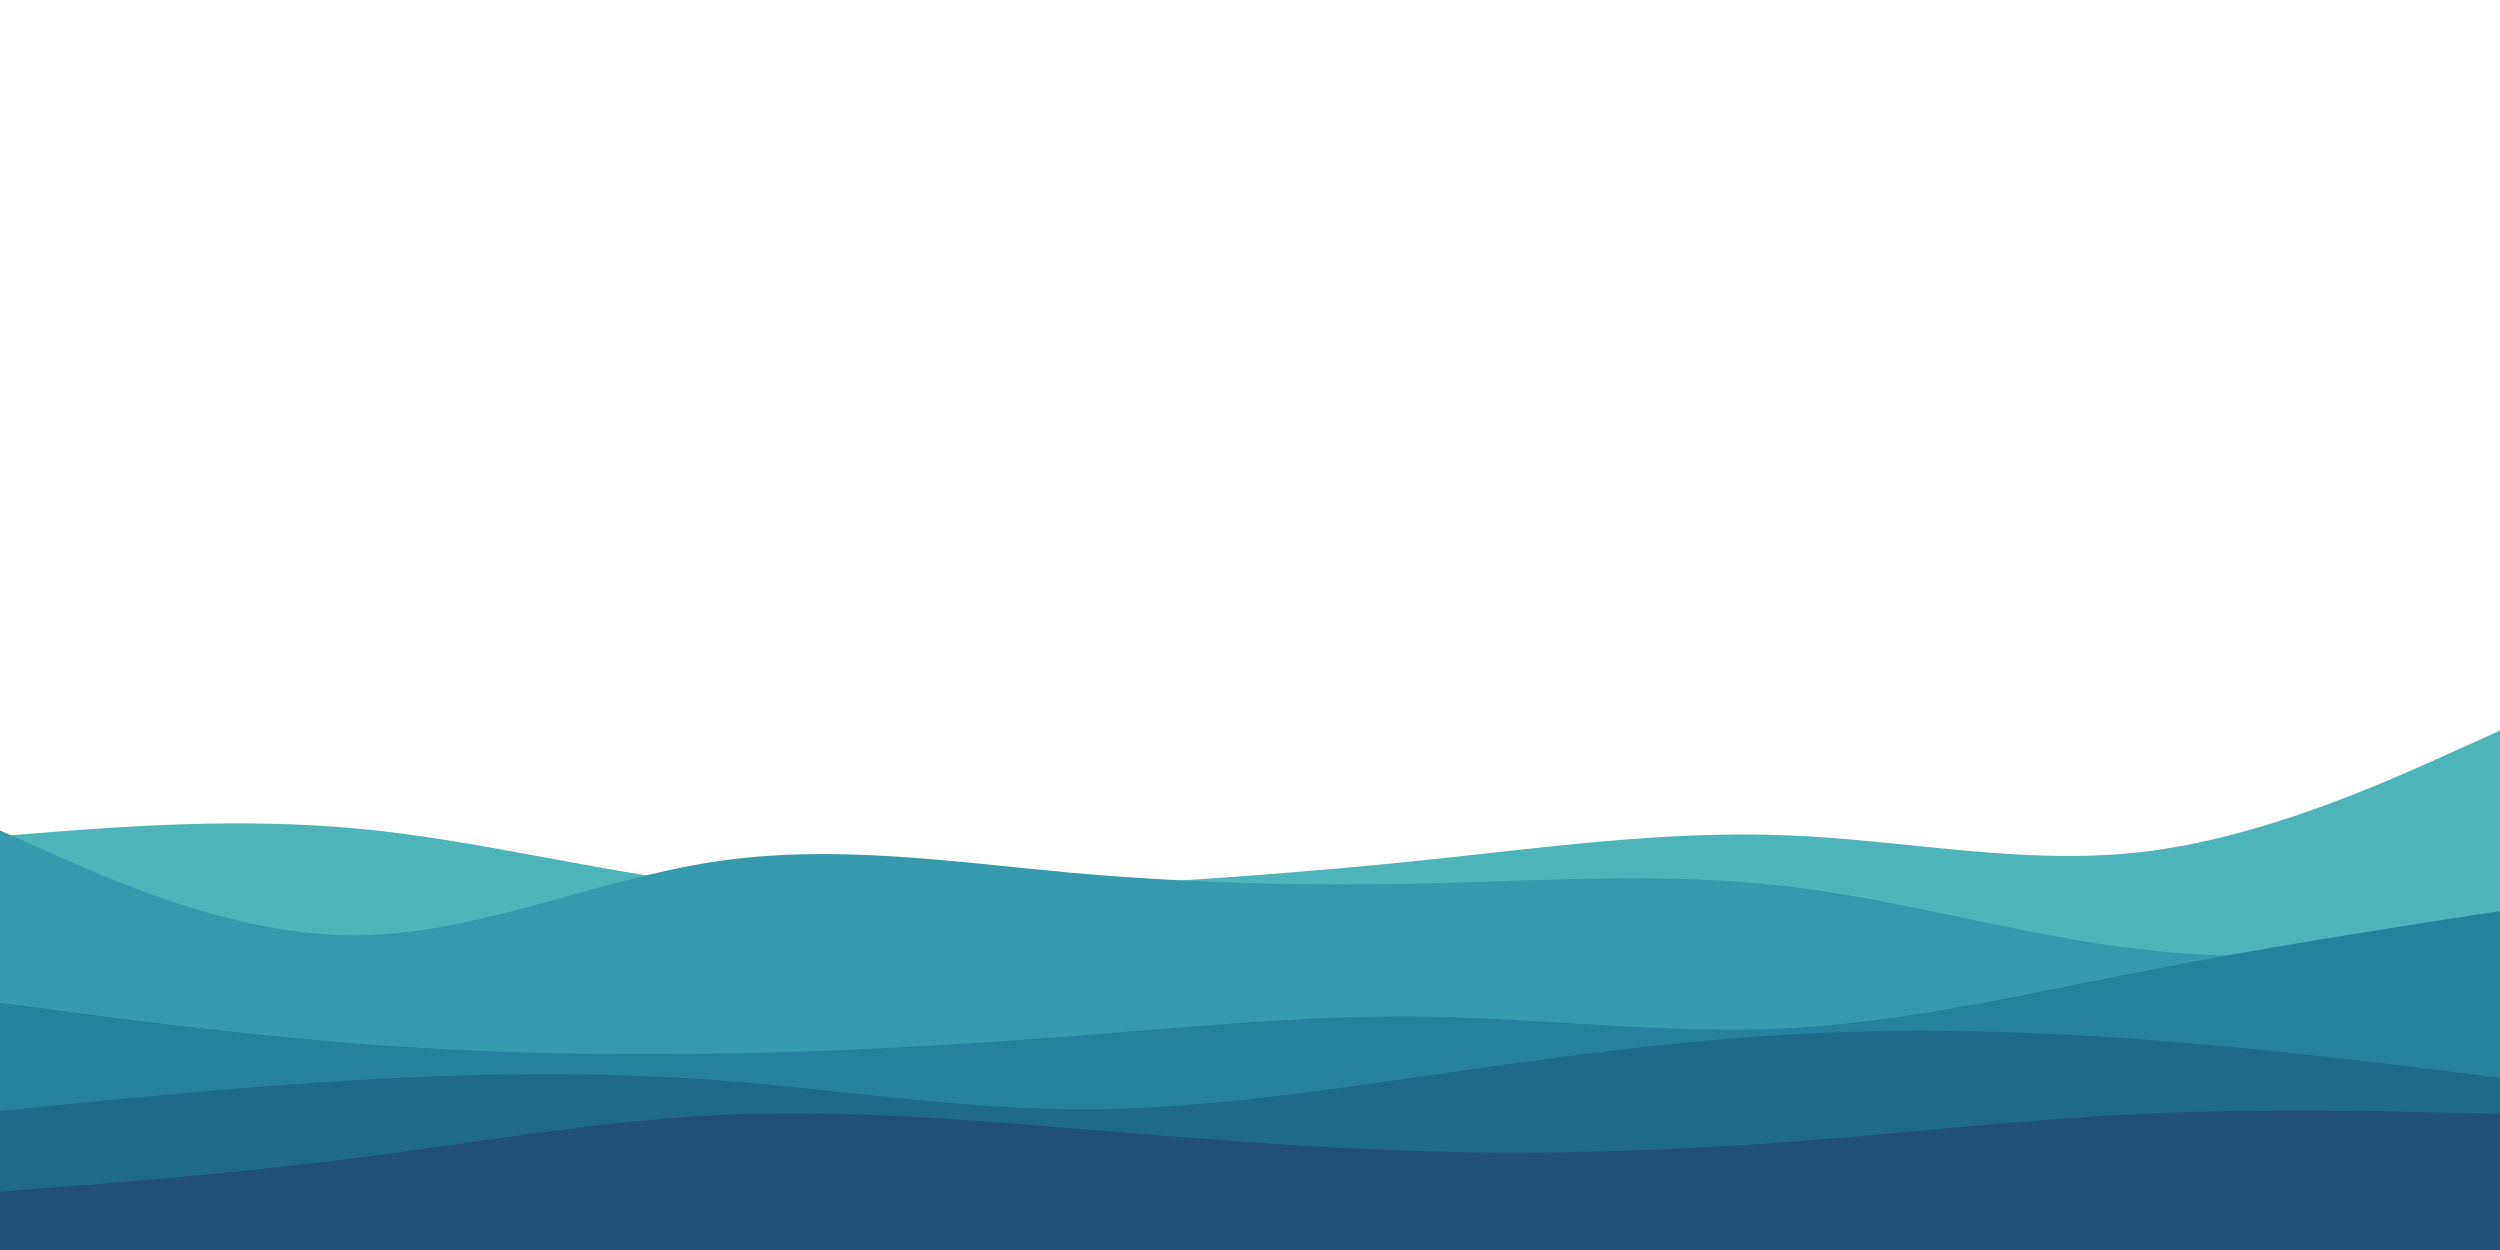 <svg id="visual" viewBox="0 0 900 450" width="900" height="450" xmlns="http://www.w3.org/2000/svg" xmlns:xlink="http://www.w3.org/1999/xlink" version="1.1"><path d="M0 301L21.5 299.3C43 297.7 86 294.3 128.8 298.3C171.7 302.3 214.3 313.7 257.2 318.5C300 323.3 343 321.7 385.8 319.3C428.7 317 471.3 314 514.2 309.5C557 305 600 299 642.8 300.7C685.7 302.3 728.3 311.7 771.2 306.7C814 301.7 857 282.3 878.5 272.7L900 263L900 451L878.5 451C857 451 814 451 771.2 451C728.3 451 685.7 451 642.8 451C600 451 557 451 514.2 451C471.3 451 428.7 451 385.8 451C343 451 300 451 257.2 451C214.3 451 171.7 451 128.8 451C86 451 43 451 21.5 451L0 451Z" fill="#4db5b9"></path><path d="M0 299L21.5 308.5C43 318 86 337 128.8 336.7C171.7 336.3 214.3 316.7 257.2 310.2C300 303.7 343 310.3 385.8 314.2C428.7 318 471.3 319 514.2 318C557 317 600 314 642.8 319C685.7 324 728.3 337 771.2 341.8C814 346.7 857 343.3 878.5 341.7L900 340L900 451L878.5 451C857 451 814 451 771.2 451C728.3 451 685.7 451 642.8 451C600 451 557 451 514.2 451C471.3 451 428.7 451 385.8 451C343 451 300 451 257.2 451C214.3 451 171.7 451 128.8 451C86 451 43 451 21.5 451L0 451Z" fill="#359bac"></path><path d="M0 361L21.5 363.8C43 366.7 86 372.3 128.8 375.7C171.7 379 214.3 380 257.2 379.3C300 378.7 343 376.3 385.8 373C428.7 369.7 471.3 365.3 514.2 366C557 366.7 600 372.3 642.8 370.2C685.7 368 728.3 358 771.2 349.7C814 341.3 857 334.7 878.5 331.3L900 328L900 451L878.5 451C857 451 814 451 771.2 451C728.3 451 685.7 451 642.8 451C600 451 557 451 514.2 451C471.3 451 428.7 451 385.8 451C343 451 300 451 257.2 451C214.3 451 171.7 451 128.8 451C86 451 43 451 21.5 451L0 451Z" fill="#25829c"></path><path d="M0 400L21.5 397.8C43 395.7 86 391.3 128.8 388.8C171.7 386.3 214.3 385.7 257.2 388.8C300 392 343 399 385.8 399.3C428.7 399.7 471.3 393.3 514.2 387.2C557 381 600 375 642.8 372.5C685.7 370 728.3 371 771.2 374.2C814 377.3 857 382.7 878.5 385.3L900 388L900 451L878.5 451C857 451 814 451 771.2 451C728.3 451 685.7 451 642.8 451C600 451 557 451 514.2 451C471.3 451 428.7 451 385.8 451C343 451 300 451 257.2 451C214.3 451 171.7 451 128.8 451C86 451 43 451 21.5 451L0 451Z" fill="#1f6989"></path><path d="M0 429L21.5 427.3C43 425.7 86 422.3 128.8 416.8C171.7 411.3 214.3 403.7 257.2 401.5C300 399.3 343 402.7 385.8 406.2C428.7 409.7 471.3 413.3 514.2 414.5C557 415.7 600 414.3 642.8 411.2C685.7 408 728.3 403 771.2 401C814 399 857 400 878.5 400.5L900 401L900 451L878.5 451C857 451 814 451 771.2 451C728.3 451 685.7 451 642.8 451C600 451 557 451 514.2 451C471.3 451 428.7 451 385.8 451C343 451 300 451 257.2 451C214.3 451 171.7 451 128.8 451C86 451 43 451 21.5 451L0 451Z" fill="#205073"></path></svg>